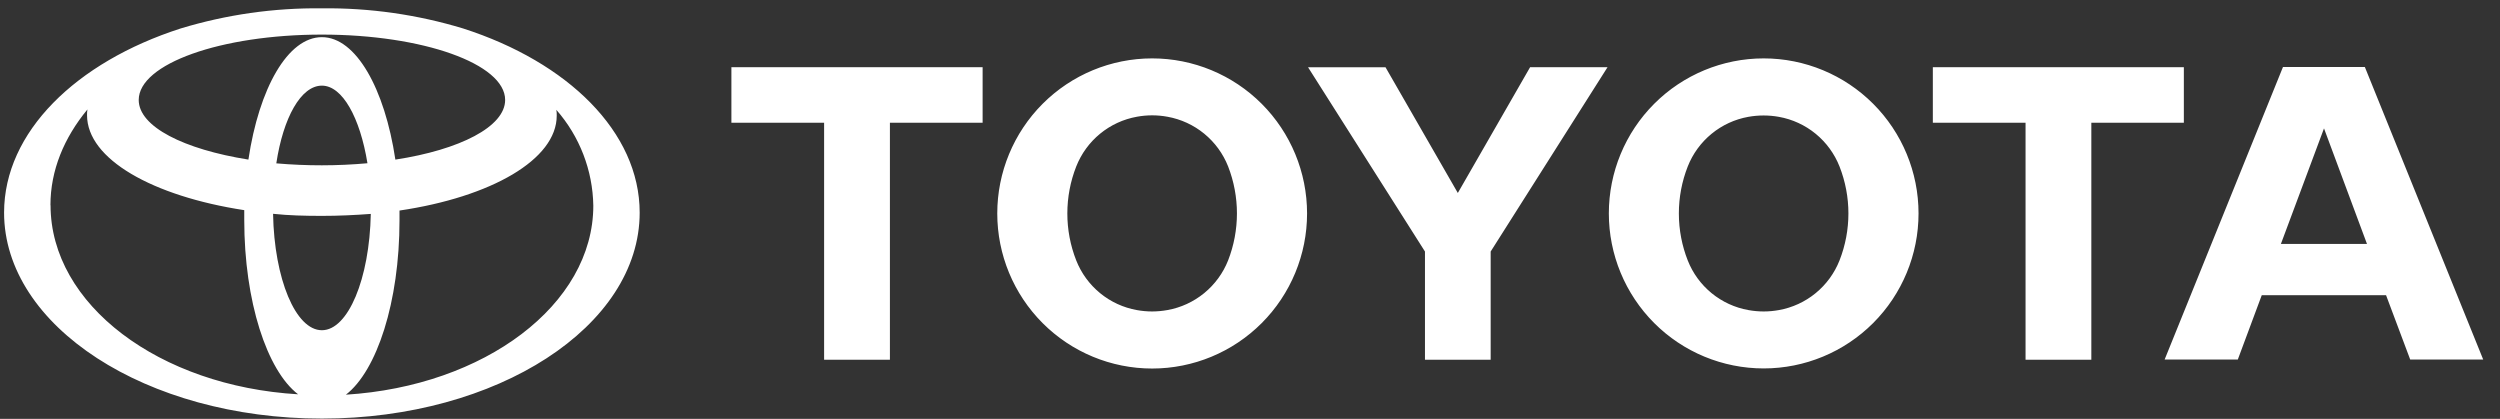 <svg width="191" height="32" viewBox="0 0 191 32" fill="none" xmlns="http://www.w3.org/2000/svg">
<rect x="0" y="0" width="191" height="32" fill="#333333" stroke="none"/>
<g clip-path="url(#clip0_2802_8089)">
<path d="M75.064 5.132H55.879V9.379H62.962V27.485H67.989V9.379H75.072V5.132M93.828 19.895C93.441 20.871 92.811 21.732 91.999 22.396C91.187 23.06 90.218 23.506 89.186 23.69C88.803 23.759 88.415 23.794 88.025 23.796C87.626 23.796 87.234 23.758 86.857 23.69C85.826 23.506 84.858 23.061 84.047 22.396C83.236 21.732 82.608 20.871 82.223 19.895C81.774 18.752 81.544 17.534 81.545 16.305C81.545 15.078 81.775 13.863 82.223 12.721C82.608 11.745 83.235 10.882 84.046 10.217C84.858 9.551 85.825 9.105 86.857 8.919C87.629 8.776 88.421 8.776 89.193 8.919C90.225 9.104 91.192 9.55 92.003 10.214C92.814 10.878 93.442 11.738 93.828 12.714C94.727 15.023 94.727 17.586 93.828 19.895ZM88.025 4.461C84.887 4.461 81.877 5.709 79.657 7.931C77.438 10.153 76.191 13.166 76.191 16.308C76.191 19.451 77.438 22.464 79.657 24.686C81.877 26.908 84.887 28.156 88.025 28.156C91.164 28.156 94.174 26.908 96.394 24.686C98.613 22.464 99.86 19.451 99.86 16.308C99.86 13.166 98.613 10.153 96.394 7.931C94.174 5.709 91.164 4.461 88.025 4.461ZM99.931 5.14H105.854L111.378 14.743L116.901 5.132H122.817L113.887 19.217V27.485H108.868V19.217L99.931 5.132M134.745 23.796C135.137 23.796 135.529 23.758 135.906 23.69C136.937 23.506 137.905 23.061 138.716 22.396C139.527 21.732 140.155 20.871 140.54 19.895C141.445 17.59 141.445 15.027 140.54 12.721C140.155 11.745 139.527 10.885 138.716 10.22C137.905 9.556 136.937 9.111 135.906 8.927C135.133 8.788 134.342 8.788 133.57 8.927C132.539 9.112 131.574 9.558 130.764 10.222C129.954 10.886 129.327 11.746 128.943 12.721C128.495 13.863 128.265 15.078 128.265 16.305C128.265 17.572 128.506 18.787 128.943 19.895C129.327 20.872 129.955 21.733 130.766 22.397C131.578 23.061 132.545 23.507 133.577 23.69C133.963 23.76 134.354 23.795 134.745 23.796ZM122.915 16.305C122.915 13.164 124.161 10.151 126.38 7.93C128.598 5.709 131.608 4.461 134.745 4.461C137.883 4.461 140.892 5.709 143.111 7.93C145.33 10.151 146.576 13.164 146.576 16.305C146.576 19.446 145.33 22.458 143.111 24.68C140.892 26.901 137.883 28.148 134.745 28.148C131.608 28.148 128.598 26.901 126.38 24.68C124.161 22.458 122.915 19.446 122.915 16.305ZM180.84 18.643L177.554 9.809L174.261 18.636H180.84M182.294 22.551H172.799L170.968 27.47H165.377L174.42 5.117H180.674L189.717 27.47H184.14L182.294 22.551ZM166.854 5.132H147.669V9.379H154.752V27.485H159.778V9.379H166.846V5.132M35.383 2.175C31.885 1.114 28.246 0.595 24.592 0.636C20.938 0.595 17.298 1.114 13.801 2.175C5.813 4.747 0.312 10.088 0.312 16.244C0.312 24.912 11.164 31.981 24.592 31.981C37.99 31.981 48.871 24.942 48.871 16.244C48.871 10.088 43.385 4.747 35.383 2.175ZM24.592 25.229C22.587 25.229 20.952 21.306 20.862 16.335C22.052 16.463 23.303 16.493 24.592 16.493C25.873 16.493 27.131 16.433 28.329 16.342C28.231 21.299 26.596 25.229 24.592 25.229ZM21.11 12.48C21.638 8.987 22.994 6.543 24.592 6.543C26.159 6.543 27.508 8.987 28.073 12.472C25.757 12.68 23.427 12.682 21.11 12.48ZM30.206 12.193C29.392 6.762 27.192 2.839 24.592 2.839C21.992 2.839 19.792 6.732 18.978 12.193C14.05 11.409 10.598 9.681 10.598 7.637C10.598 4.876 16.875 2.643 24.592 2.643C32.308 2.643 38.593 4.876 38.593 7.637C38.593 9.674 35.141 11.439 30.213 12.193H30.206ZM3.854 15.678C3.854 13.008 4.894 10.526 6.68 8.361C6.65 8.512 6.65 8.678 6.65 8.799C6.65 12.163 11.668 14.985 18.661 16.056V16.81C18.661 23.026 20.395 28.307 22.776 30.125C12.173 29.499 3.862 23.275 3.862 15.678H3.854ZM26.415 30.163C28.797 28.337 30.522 23.056 30.522 16.84V16.086C37.515 15.052 42.534 12.193 42.534 8.836C42.534 8.678 42.534 8.519 42.504 8.391C44.284 10.417 45.285 13.011 45.329 15.709C45.329 23.275 37.018 29.499 26.415 30.155V30.163Z" fill="white"/>
</g>
<defs>
<clipPath id="clip0_2802_8089">
<rect width="190.041" height="32" fill="white" transform="translate(0.306)"/>
</clipPath>
</defs>
</svg>
